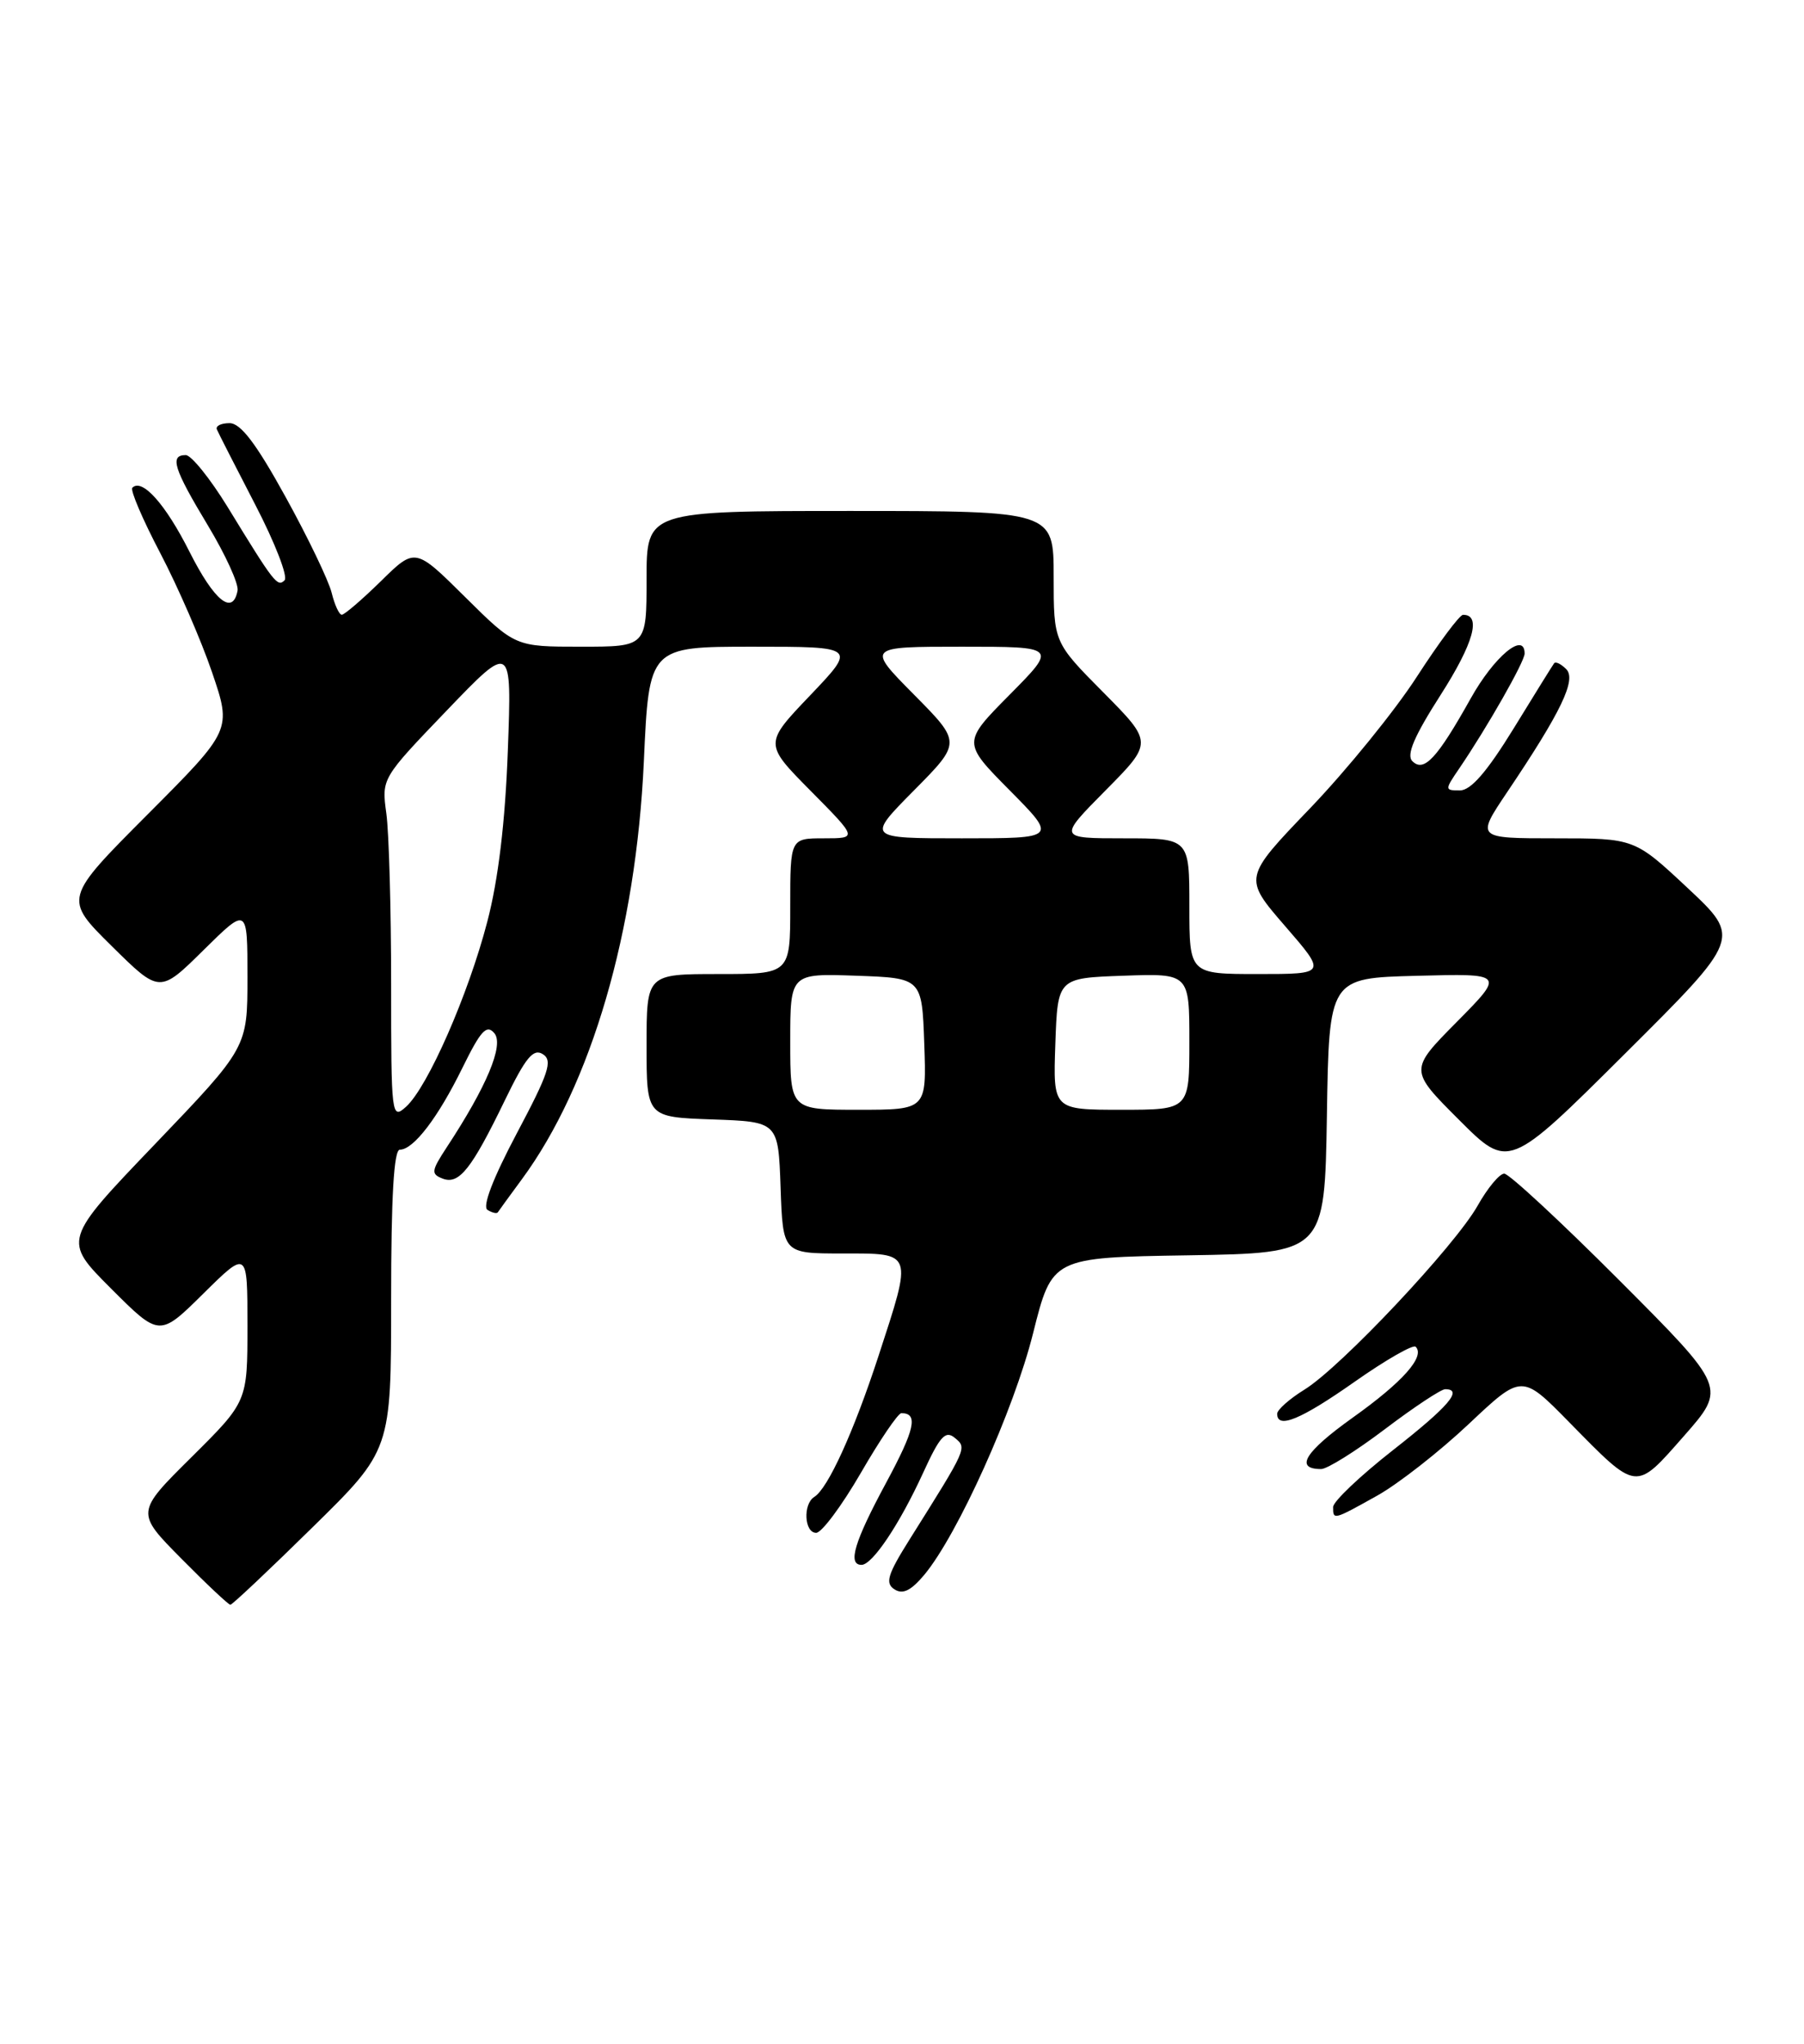 <?xml version="1.0" encoding="UTF-8" standalone="no"?>
<!DOCTYPE svg PUBLIC "-//W3C//DTD SVG 1.1//EN" "http://www.w3.org/Graphics/SVG/1.1/DTD/svg11.dtd" >
<svg xmlns="http://www.w3.org/2000/svg" xmlns:xlink="http://www.w3.org/1999/xlink" version="1.1" viewBox="0 0 226 256">
 <g >
 <path fill="currentColor"
d=" M 39.14 191.31 C 49.00 181.63 49.00 181.63 49.00 162.81 C 49.00 149.91 49.34 144.00 50.09 144.00 C 51.80 144.00 54.86 140.01 57.93 133.75 C 60.24 129.05 60.97 128.26 61.94 129.42 C 63.15 130.89 60.98 136.08 55.94 143.74 C 54.03 146.66 53.98 147.05 55.45 147.62 C 57.51 148.41 59.06 146.46 63.26 137.79 C 65.86 132.43 66.82 131.28 68.01 132.04 C 69.27 132.84 68.75 134.40 64.75 141.94 C 61.75 147.60 60.40 151.13 61.07 151.54 C 61.65 151.90 62.23 152.04 62.36 151.85 C 62.48 151.66 63.84 149.79 65.38 147.70 C 74.07 135.90 79.69 116.65 80.66 95.36 C 81.31 81.00 81.31 81.00 94.31 81.00 C 107.30 81.00 107.30 81.00 101.51 87.08 C 95.71 93.15 95.71 93.15 101.58 99.08 C 107.44 105.00 107.44 105.00 103.22 105.00 C 99.00 105.00 99.00 105.00 99.00 113.50 C 99.00 122.00 99.00 122.00 90.00 122.00 C 81.00 122.00 81.00 122.00 81.00 130.96 C 81.00 139.92 81.00 139.92 89.25 140.21 C 97.50 140.50 97.50 140.50 97.79 148.75 C 98.08 157.00 98.08 157.00 105.54 157.00 C 114.46 157.00 114.35 156.68 110.05 169.86 C 106.94 179.37 103.72 186.44 102.01 187.49 C 100.57 188.39 100.76 192.00 102.25 191.99 C 102.94 191.98 105.45 188.61 107.84 184.49 C 110.22 180.37 112.51 177.00 112.92 177.00 C 115.07 177.00 114.63 179.01 111.00 185.74 C 107.02 193.12 106.16 196.00 107.93 196.00 C 109.29 196.00 112.69 190.92 115.63 184.51 C 117.74 179.89 118.44 179.12 119.61 180.09 C 121.16 181.38 121.22 181.25 113.95 192.82 C 111.18 197.23 110.86 198.30 112.06 199.07 C 113.10 199.74 114.13 199.23 115.79 197.25 C 119.98 192.22 127.01 176.62 129.42 167.00 C 131.80 157.50 131.80 157.50 148.87 157.23 C 165.95 156.95 165.95 156.95 166.23 139.73 C 166.50 122.50 166.50 122.50 177.50 122.22 C 188.50 121.93 188.50 121.93 182.52 127.98 C 176.54 134.02 176.54 134.02 182.77 140.25 C 189.00 146.48 189.00 146.48 203.56 131.99 C 218.12 117.50 218.12 117.50 211.45 111.25 C 204.77 105.00 204.77 105.00 194.85 105.00 C 184.93 105.00 184.93 105.00 188.79 99.25 C 195.59 89.15 197.52 85.12 196.21 83.81 C 195.56 83.16 194.89 82.83 194.70 83.07 C 194.52 83.31 192.23 86.99 189.62 91.25 C 186.29 96.66 184.27 99.00 182.90 99.00 C 180.98 99.00 180.97 98.95 182.81 96.25 C 186.32 91.09 191.00 82.87 191.00 81.86 C 191.00 79.04 187.18 82.22 184.23 87.51 C 180.02 95.03 178.38 96.78 176.93 95.33 C 176.16 94.56 177.17 92.20 180.49 87.02 C 184.61 80.58 185.62 76.97 183.28 77.01 C 182.85 77.02 180.25 80.51 177.50 84.76 C 174.75 89.02 168.73 96.43 164.13 101.23 C 155.76 109.95 155.76 109.95 160.98 115.98 C 166.20 122.00 166.20 122.00 157.60 122.00 C 149.00 122.00 149.00 122.00 149.00 113.50 C 149.00 105.00 149.00 105.00 140.78 105.00 C 132.56 105.00 132.56 105.00 138.50 99.00 C 144.44 93.00 144.44 93.00 138.22 86.72 C 132.00 80.45 132.00 80.45 132.00 72.22 C 132.00 64.00 132.00 64.00 106.50 64.00 C 81.00 64.00 81.00 64.00 81.00 72.50 C 81.00 81.00 81.00 81.00 72.78 81.00 C 64.55 81.00 64.55 81.00 58.28 74.79 C 52.01 68.57 52.01 68.57 47.72 72.79 C 45.36 75.10 43.15 77.00 42.82 77.00 C 42.49 77.00 41.92 75.76 41.55 74.25 C 41.18 72.74 38.59 67.34 35.78 62.25 C 32.09 55.55 30.15 53.00 28.76 53.00 C 27.70 53.00 26.98 53.35 27.17 53.79 C 27.35 54.22 29.52 58.47 31.98 63.22 C 34.45 67.98 36.10 72.24 35.65 72.68 C 34.76 73.57 34.36 73.06 28.52 63.51 C 26.32 59.93 23.96 57.00 23.27 57.00 C 21.22 57.00 21.76 58.71 26.03 65.79 C 28.24 69.46 29.93 73.15 29.76 73.98 C 29.16 77.14 26.85 75.28 23.73 69.09 C 20.73 63.13 17.80 59.86 16.58 61.09 C 16.29 61.38 17.87 65.07 20.09 69.30 C 22.30 73.53 25.22 80.24 26.57 84.22 C 29.03 91.44 29.03 91.44 18.51 101.99 C 7.98 112.55 7.98 112.55 13.99 118.49 C 20.00 124.43 20.00 124.43 25.50 119.00 C 31.00 113.57 31.00 113.57 31.00 122.39 C 31.00 131.21 31.00 131.21 19.44 143.28 C 7.87 155.35 7.87 155.35 13.92 161.40 C 19.98 167.46 19.98 167.46 25.49 162.01 C 31.00 156.57 31.00 156.57 31.00 166.06 C 31.00 175.55 31.00 175.55 24.00 182.50 C 17.00 189.44 17.00 189.44 22.72 195.22 C 25.86 198.40 28.63 201.00 28.86 201.00 C 29.09 201.00 33.72 196.64 39.14 191.31 Z  M 172.55 187.32 C 175.19 185.84 180.34 181.81 184.00 178.36 C 190.65 172.09 190.65 172.09 196.57 178.12 C 205.19 186.89 204.81 186.84 210.97 179.85 C 216.28 173.81 216.28 173.81 202.91 160.41 C 195.55 153.03 189.04 147.00 188.45 147.00 C 187.85 147.00 186.36 148.80 185.12 151.00 C 182.29 156.03 167.99 171.23 163.42 174.05 C 161.54 175.21 160.00 176.58 160.00 177.08 C 160.00 179.03 162.96 177.81 169.73 173.05 C 173.60 170.33 177.03 168.37 177.35 168.68 C 178.57 169.90 175.74 173.09 169.48 177.55 C 163.46 181.85 162.13 184.00 165.51 184.00 C 166.27 184.00 169.87 181.75 173.50 179.00 C 177.13 176.25 180.53 174.00 181.05 174.00 C 183.34 174.00 181.49 176.16 174.51 181.63 C 170.39 184.86 167.02 188.06 167.01 188.75 C 167.00 190.41 167.02 190.41 172.55 187.32 Z  M 49.00 123.29 C 49.00 113.94 48.73 104.30 48.40 101.89 C 47.80 97.50 47.80 97.50 55.96 89.00 C 64.12 80.50 64.12 80.50 63.62 94.00 C 63.29 102.97 62.43 110.16 61.05 115.43 C 58.67 124.58 53.59 136.16 50.87 138.62 C 49.05 140.26 49.00 139.85 49.00 123.29 Z  M 99.00 130.46 C 99.00 121.92 99.00 121.92 107.25 122.21 C 115.50 122.50 115.50 122.50 115.79 130.75 C 116.08 139.00 116.08 139.00 107.54 139.00 C 99.00 139.00 99.00 139.00 99.00 130.46 Z  M 132.21 130.75 C 132.50 122.50 132.50 122.50 140.75 122.21 C 149.00 121.92 149.00 121.92 149.00 130.46 C 149.00 139.00 149.00 139.00 140.46 139.00 C 131.92 139.00 131.92 139.00 132.21 130.75 Z  M 114.50 99.00 C 120.44 93.00 120.44 93.00 114.50 87.00 C 108.56 81.00 108.56 81.00 120.50 81.00 C 132.44 81.00 132.44 81.00 126.50 87.00 C 120.56 93.00 120.56 93.00 126.50 99.00 C 132.44 105.00 132.44 105.00 120.50 105.00 C 108.56 105.00 108.56 105.00 114.50 99.00 Z "/>
</g>
</svg>